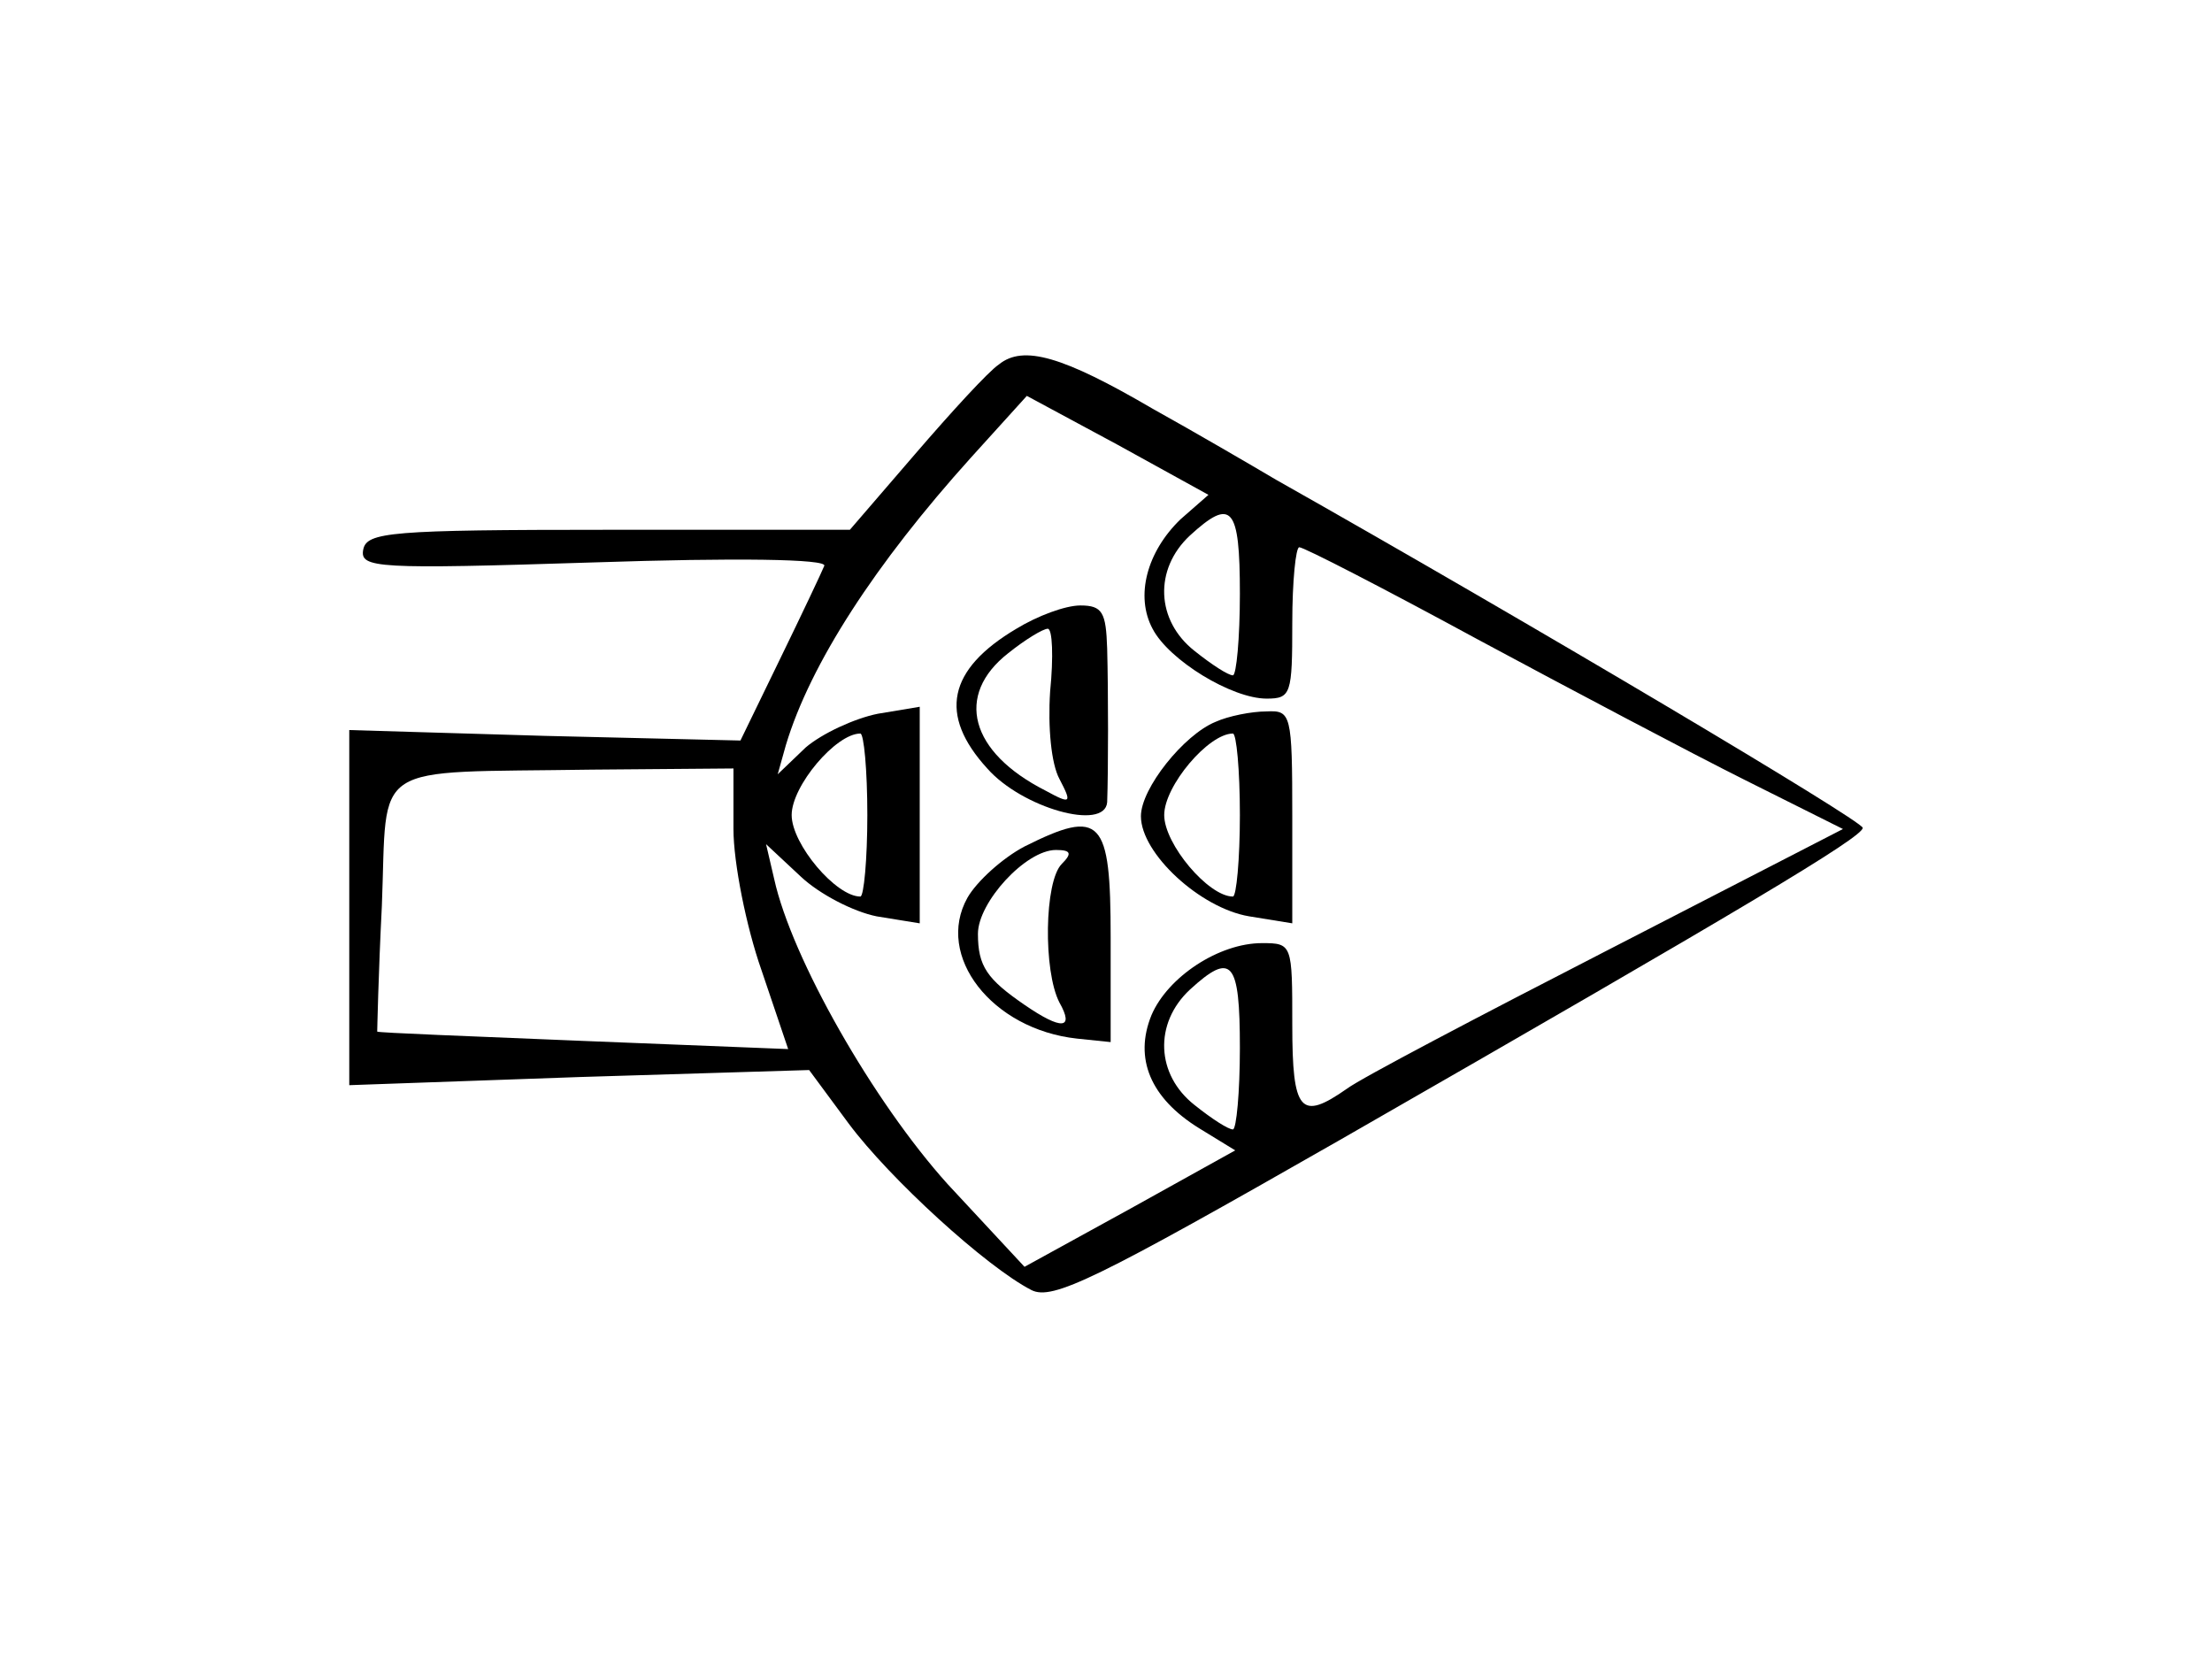 <?xml version="1.0" standalone="no"?>
<!DOCTYPE svg PUBLIC "-//W3C//DTD SVG 20010904//EN"
 "http://www.w3.org/TR/2001/REC-SVG-20010904/DTD/svg10.dtd">
<svg version="1.0" xmlns="http://www.w3.org/2000/svg"
 width="190pt" height="142pt" viewBox="0 0 190 142"
 preserveAspectRatio="xMidYMid meet">
<g transform="translate(0,142) scale(0.1,-0.1)"
fill="#000000" stroke="none">
<path d="M858 1107 c-9 -6 -41 -41 -72 -77 l-56 -65 -207 0 c-188 0 -208 -2
-211 -17 -3 -16 11 -17 199 -11 120 4 200 3 197 -3 -2 -5 -19 -41 -38 -80
l-34 -70 -168 4 -168 5 0 -153 0 -152 198 7 197 6 34 -46 c35 -47 118 -123
157 -143 18 -9 55 9 265 129 347 199 449 260 449 268 0 6 -288 177 -504 299
-22 13 -70 41 -106 61 -77 45 -111 55 -132 38z m156 -133 c-29 -28 -39 -66
-24 -94 14 -27 68 -60 98 -60 21 0 22 4 22 65 0 36 3 65 6 65 4 0 72 -35 153
-79 80 -43 184 -98 230 -121 l84 -42 -202 -104 c-111 -57 -212 -110 -224 -119
-40 -28 -47 -20 -47 55 0 69 0 70 -26 70 -37 0 -81 -29 -95 -62 -15 -37 -1
-71 41 -97 l31 -19 -90 -50 -91 -50 -66 71 c-64 71 -134 194 -149 262 l-7 30
30 -28 c16 -15 45 -30 65 -34 l37 -6 0 93 0 93 -36 -6 c-20 -4 -48 -17 -62
-29 l-24 -23 7 25 c21 70 77 156 159 247 l48 53 78 -42 78 -43 -24 -21z m51
-64 c0 -38 -3 -70 -6 -70 -4 0 -18 9 -33 21 -33 26 -35 70 -4 99 36 33 43 25
43 -50z m-320 -190 c0 -38 -3 -70 -6 -70 -21 0 -59 45 -59 70 0 25 38 70 59
70 3 0 6 -31 6 -70z m-115 -12 c0 -29 11 -84 24 -121 l23 -68 -176 7 c-97 4
-176 7 -177 8 0 0 1 49 4 108 5 126 -13 114 180 117 l122 1 0 -52z m435 -188
c0 -38 -3 -70 -6 -70 -4 0 -18 9 -33 21 -33 26 -35 70 -4 99 36 33 43 25 43
-50z"/>
<path d="M873 880 c-59 -35 -67 -74 -25 -120 30 -34 101 -54 103 -29 1 27 1
95 0 132 -1 31 -4 37 -23 37 -13 0 -37 -9 -55 -20z m29 -54 c-2 -31 1 -62 8
-75 11 -21 10 -22 -12 -10 -65 33 -78 82 -32 118 15 12 30 21 34 21 4 0 5 -24
2 -54z"/>
<path d="M1044 800 c-27 -11 -64 -57 -64 -81 0 -32 51 -79 93 -86 l37 -6 0 92
c0 88 -1 91 -22 90 -13 0 -33 -4 -44 -9z m21 -80 c0 -38 -3 -70 -6 -70 -21 0
-59 45 -59 70 0 25 38 70 59 70 3 0 6 -31 6 -70z"/>
<path d="M880 693 c-19 -10 -41 -30 -49 -44 -28 -50 21 -113 94 -121 l29 -3 0
90 c0 102 -8 111 -74 78z m32 -15 c-15 -15 -16 -92 -2 -119 13 -23 2 -24 -30
-2 -32 22 -40 33 -40 61 0 27 41 72 67 72 13 0 14 -3 5 -12z"/>
</g>
</svg>
